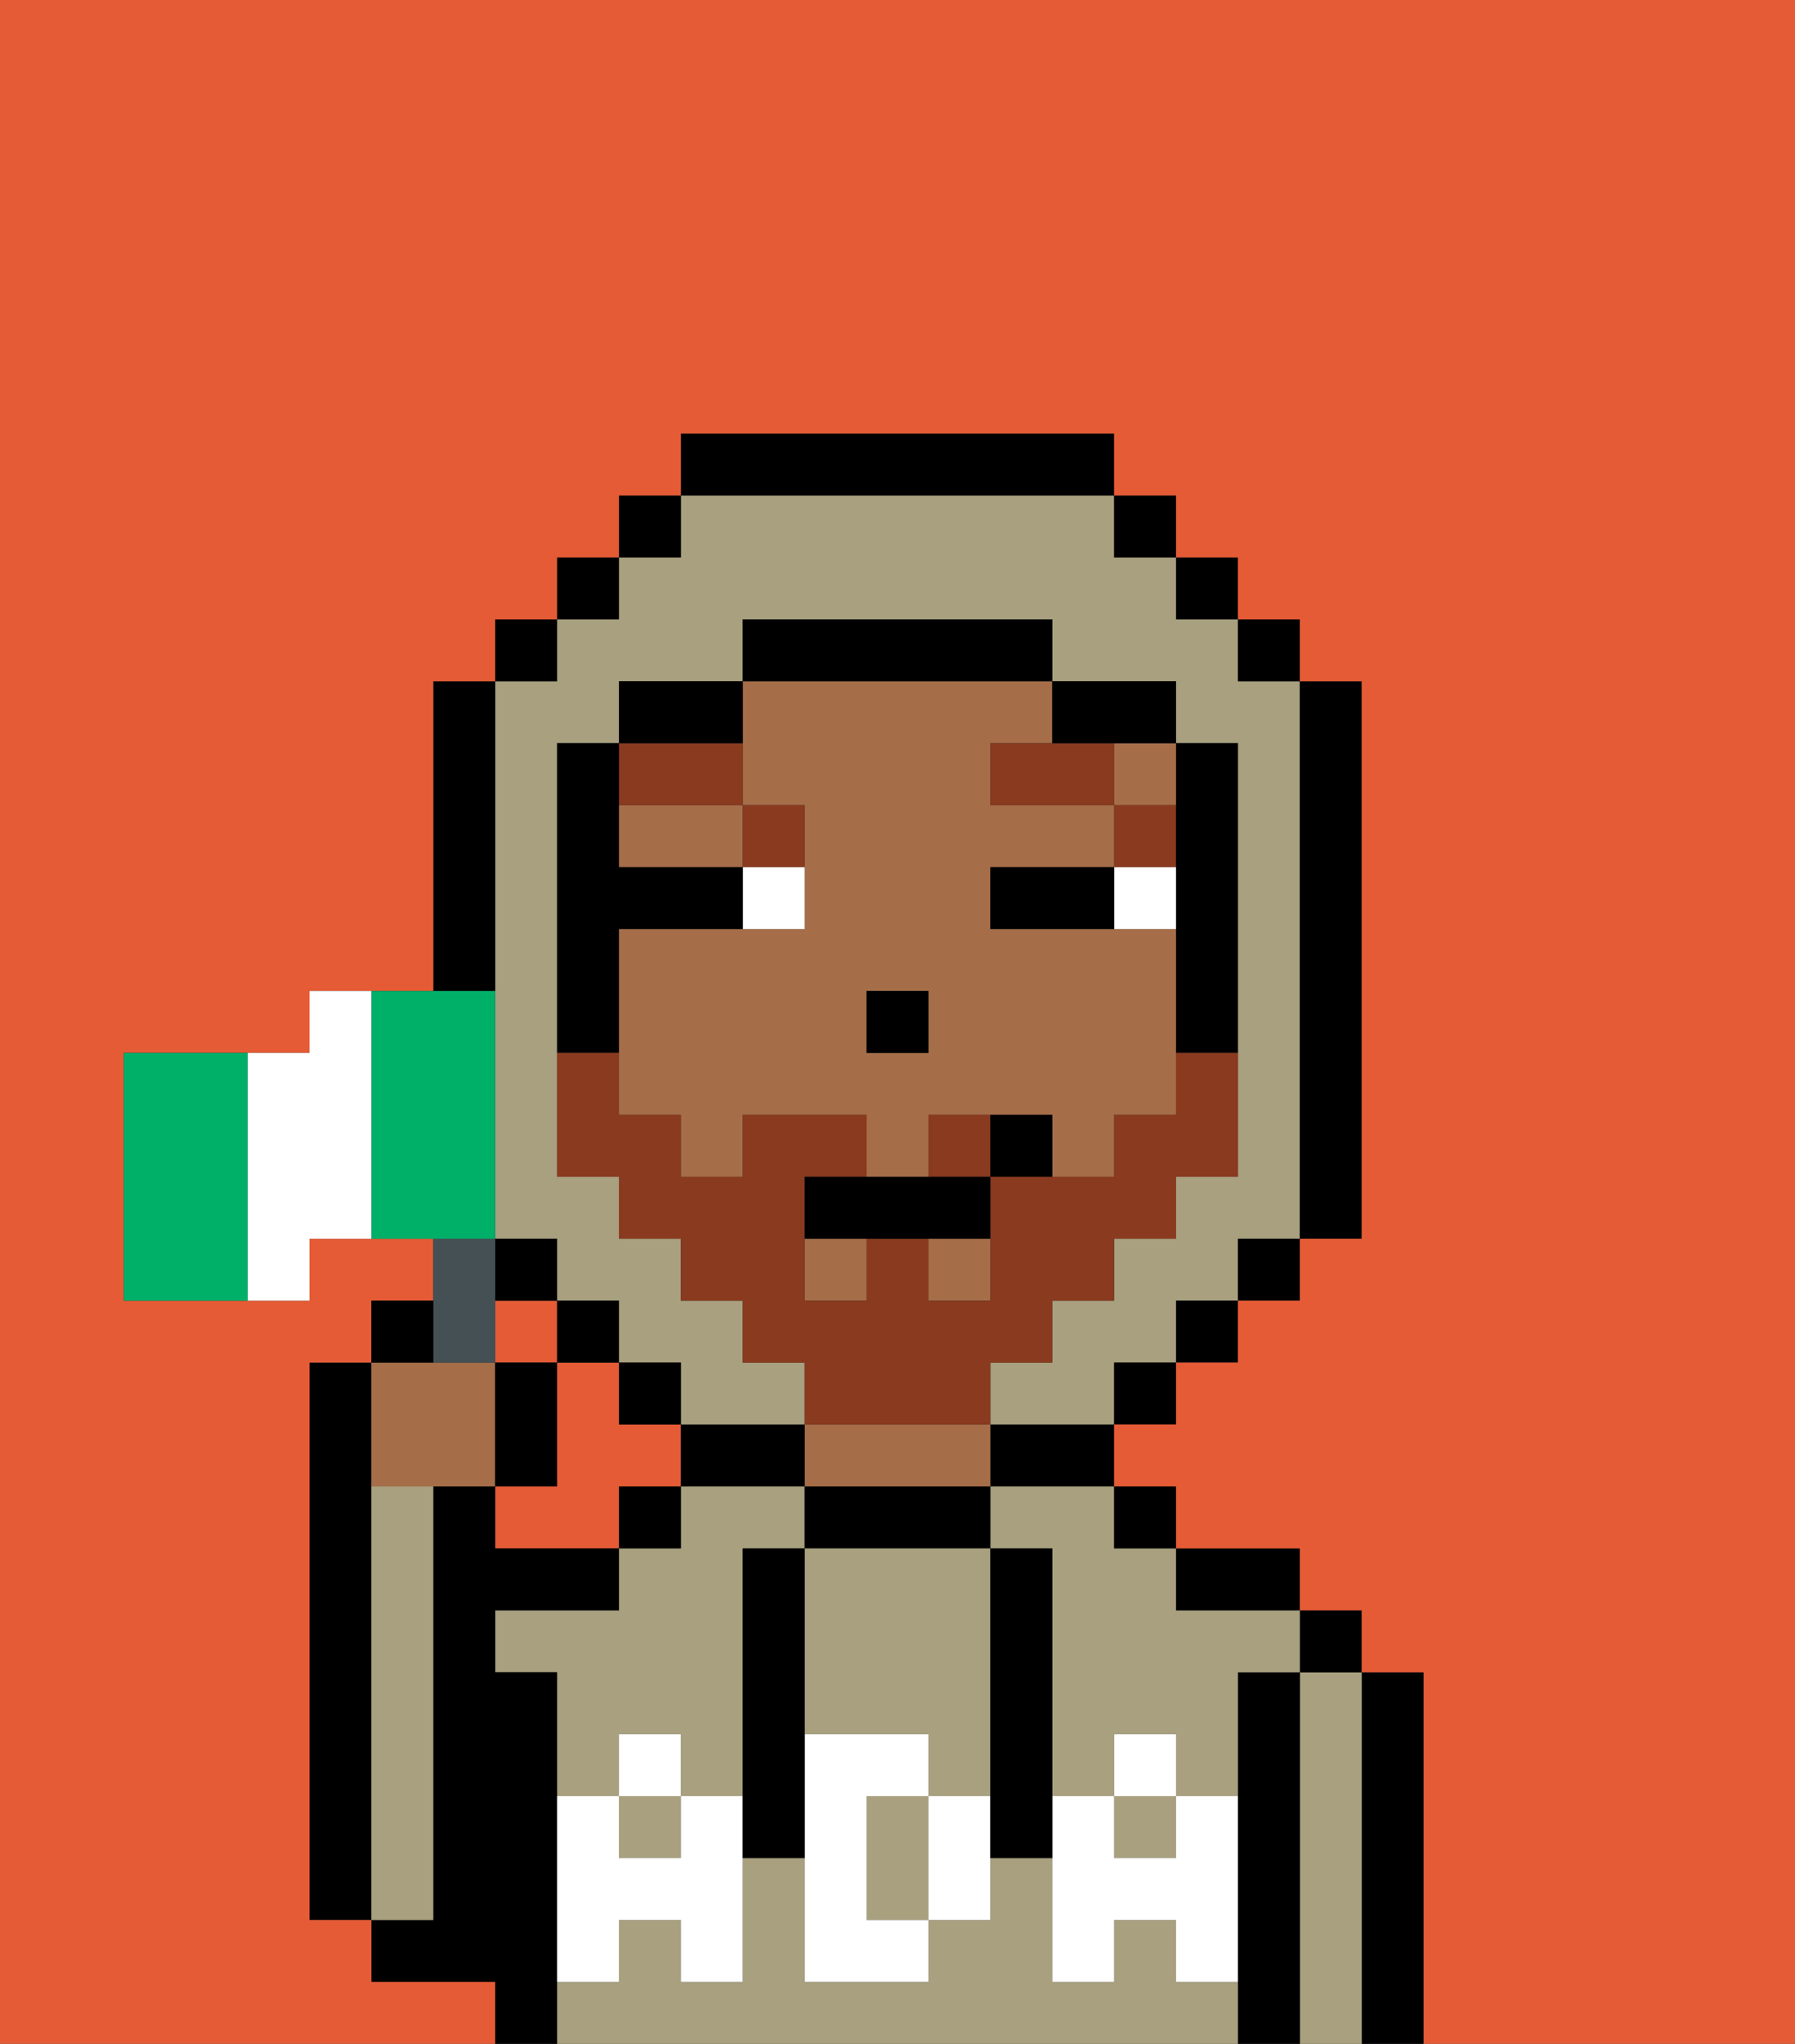 <svg xmlns="http://www.w3.org/2000/svg" viewBox="0 0 29 33"><rect x="0" y="0" width="29" height="33" fill="#333333" stroke="none"/><defs><style>polygon,rect,path{shape-rendering:crispedges;}.sa166-1{fill:#e55b35;}.sa166-2{fill:#000000;}.sa166-3{fill:#a8a07e;}.sa166-4{fill:#a56e49;}.sa166-5{fill:#ffffff;}.sa166-6{fill:#ffffff;}.sa166-7{fill:#893a1f;}.sa166-8{fill:#893a1f;}.sa166-9{fill:#455054;}.sa166-10{fill:#00af68;}</style></defs><rect class="sa166-1" x="8" y="21" width="1" height="1"/><path class="sa166-1" d="M11,24V23H10V22H9v2H8v1h2V24Z"/><path class="sa166-2" d="M6,24V22H5v9H6V24Z"/><path class="sa166-2" d="M23,27H22v6h1V27Z"/><path class="sa166-3" d="M22,27H21v6h1V27Z"/><rect class="sa166-2" x="21" y="26" width="1" height="1"/><path class="sa166-2" d="M21,27H20v6h1V27Z"/><rect class="sa166-3" x="10" y="29" width="1" height="1"/><rect class="sa166-3" x="18" y="29" width="1" height="1"/><path class="sa166-3" d="M19,32V31H18v1H17V30H16v1H15v1H13V30H12v2H11V31H10v1H9v1H20V32Z"/><path class="sa166-3" d="M10,28h1v1h1V25h1V24H11v1H10v1H8v1H9v2h1Z"/><path class="sa166-3" d="M16,25h1v4h1V28h1v1h1V27h1V26H19V25H18V24H16Z"/><path class="sa166-2" d="M20,26h1V25H19v1Z"/><rect class="sa166-2" x="18" y="24" width="1" height="1"/><path class="sa166-2" d="M16,24h2V23H16Z"/><path class="sa166-2" d="M13,24v1h3V24H13Z"/><path class="sa166-4" d="M14,24h2V23H13v1Z"/><path class="sa166-2" d="M12,24h1V23H11v1Z"/><rect class="sa166-2" x="10" y="24" width="1" height="1"/><path class="sa166-2" d="M9,31V27H8V26h2V25H8V24H7v7H6v1H8v1H9V31Z"/><path class="sa166-3" d="M7,30V24H6v7H7Z"/><path class="sa166-3" d="M14,29v2h1V29Z"/><path class="sa166-3" d="M13,25v3h2v1h1V25H13Z"/><path class="sa166-5" d="M19,30H18V29H17v3h1V31h1v1h1V29H19Z"/><rect class="sa166-5" x="18" y="28" width="1" height="1"/><path class="sa166-5" d="M15,29v2h1V29Z"/><path class="sa166-5" d="M14,30V29h1V28H13v4h2V31H14Z"/><path class="sa166-5" d="M11,29v1H10V29H9v3h1V31h1v1h1V29Z"/><rect class="sa166-5" x="10" y="28" width="1" height="1"/><path class="sa166-2" d="M13,25H12v5h1V25Z"/><path class="sa166-2" d="M17,28V25H16v5h1V28Z"/><path class="sa166-4" d="M12,13h1v2H10v3h1v1h1V18h2v1h1V18h2v1h1V18h1V15H16V14h2V13H16V12h1V11H12v2Zm2,3h1v1H14Z"/><rect class="sa166-4" x="18" y="12" width="1" height="1"/><path class="sa166-4" d="M10,13v1h2V13Z"/><rect class="sa166-4" x="15" y="20" width="1" height="1"/><rect class="sa166-4" x="13" y="20" width="1" height="1"/><rect class="sa166-2" x="14" y="16" width="1" height="1"/><path class="sa166-6" d="M18,14v1h1V14Z"/><path class="sa166-6" d="M13,14H12v1h1Z"/><path class="sa166-2" d="M17,14H16v1h2V14Z"/><rect class="sa166-7" x="18" y="13" width="1" height="1"/><polygon class="sa166-7" points="17 12 16 12 16 13 18 13 18 12 17 12"/><path class="sa166-7" d="M13,13H12v1h1Z"/><path class="sa166-7" d="M12,13V12H10v1Z"/><path class="sa166-3" d="M8,15v5H9v1h1v1h1v1h2V22H12V21H11V20H10V19H9V12h1V11h2V10h5v1h2v1h1v7H19v1H18v1H17v1H16v1h2V22h1V21h1V20h1V11H20V10H19V9H18V8H11V9H10v1H9v1H8v4Z"/><rect class="sa166-2" x="10" y="8" width="1" height="1"/><rect class="sa166-2" x="9" y="9" width="1" height="1"/><rect class="sa166-2" x="8" y="10" width="1" height="1"/><path class="sa166-2" d="M8,15V11H7v5H8Z"/><rect class="sa166-2" x="8" y="20" width="1" height="1"/><rect class="sa166-2" x="9" y="21" width="1" height="1"/><rect class="sa166-2" x="10" y="22" width="1" height="1"/><rect class="sa166-2" x="18" y="22" width="1" height="1"/><rect class="sa166-2" x="19" y="21" width="1" height="1"/><rect class="sa166-2" x="20" y="20" width="1" height="1"/><path class="sa166-2" d="M21,20h1V11H21v9Z"/><rect class="sa166-2" x="20" y="10" width="1" height="1"/><rect class="sa166-2" x="19" y="9" width="1" height="1"/><rect class="sa166-2" x="18" y="8" width="1" height="1"/><path class="sa166-2" d="M18,8V7H11V8h7Z"/><path class="sa166-2" d="M12,11H10v1h2Z"/><path class="sa166-2" d="M10,16V15h2V14H10V12H9v5h1Z"/><path class="sa166-2" d="M19,14v3h1V12H19v2Z"/><path class="sa166-2" d="M18,12h1V11H17v1Z"/><path class="sa166-2" d="M17,11V10H12v1h5Z"/><path class="sa166-1" d="M0,7V33H8V32H6V31H5V22H6V21H7V20H5v1H2V17H5V16H7V11H8V10H9V9h1V8h1V7h7V8h1V9h1v1h1v1h1v9H21v1H20v1H19v1H18v1h1v1h2v1h1v1h1v6h6V0H0Z"/><path class="sa166-8" d="M15,18v1h1V18Z"/><path class="sa166-8" d="M16,23V22h1V21h1V20h1V19h1V17H19v1H18v1H16v2H15V20H14v1H13V19h1V18H12v1H11V18H10V17H9v2h1v1h1v1h1v1h1v1h3Z"/><path class="sa166-2" d="M14,19H13v1h3V19H14Z"/><path class="sa166-2" d="M16,18v1h1V18Z"/><path class="sa166-4" d="M7,24H8V22H6v2Z"/><path class="sa166-9" d="M8,22V20H7v2Z"/><path class="sa166-2" d="M7,21H6v1H7Z"/><path class="sa166-2" d="M9,22H8v2H9Z"/><path class="sa166-10" d="M8,19V16H6v4H8Z"/><path class="sa166-6" d="M6,16H5v1H4v4H5V20H6V16Z"/><path class="sa166-10" d="M4,17H2v4H4V17Z"/></svg>